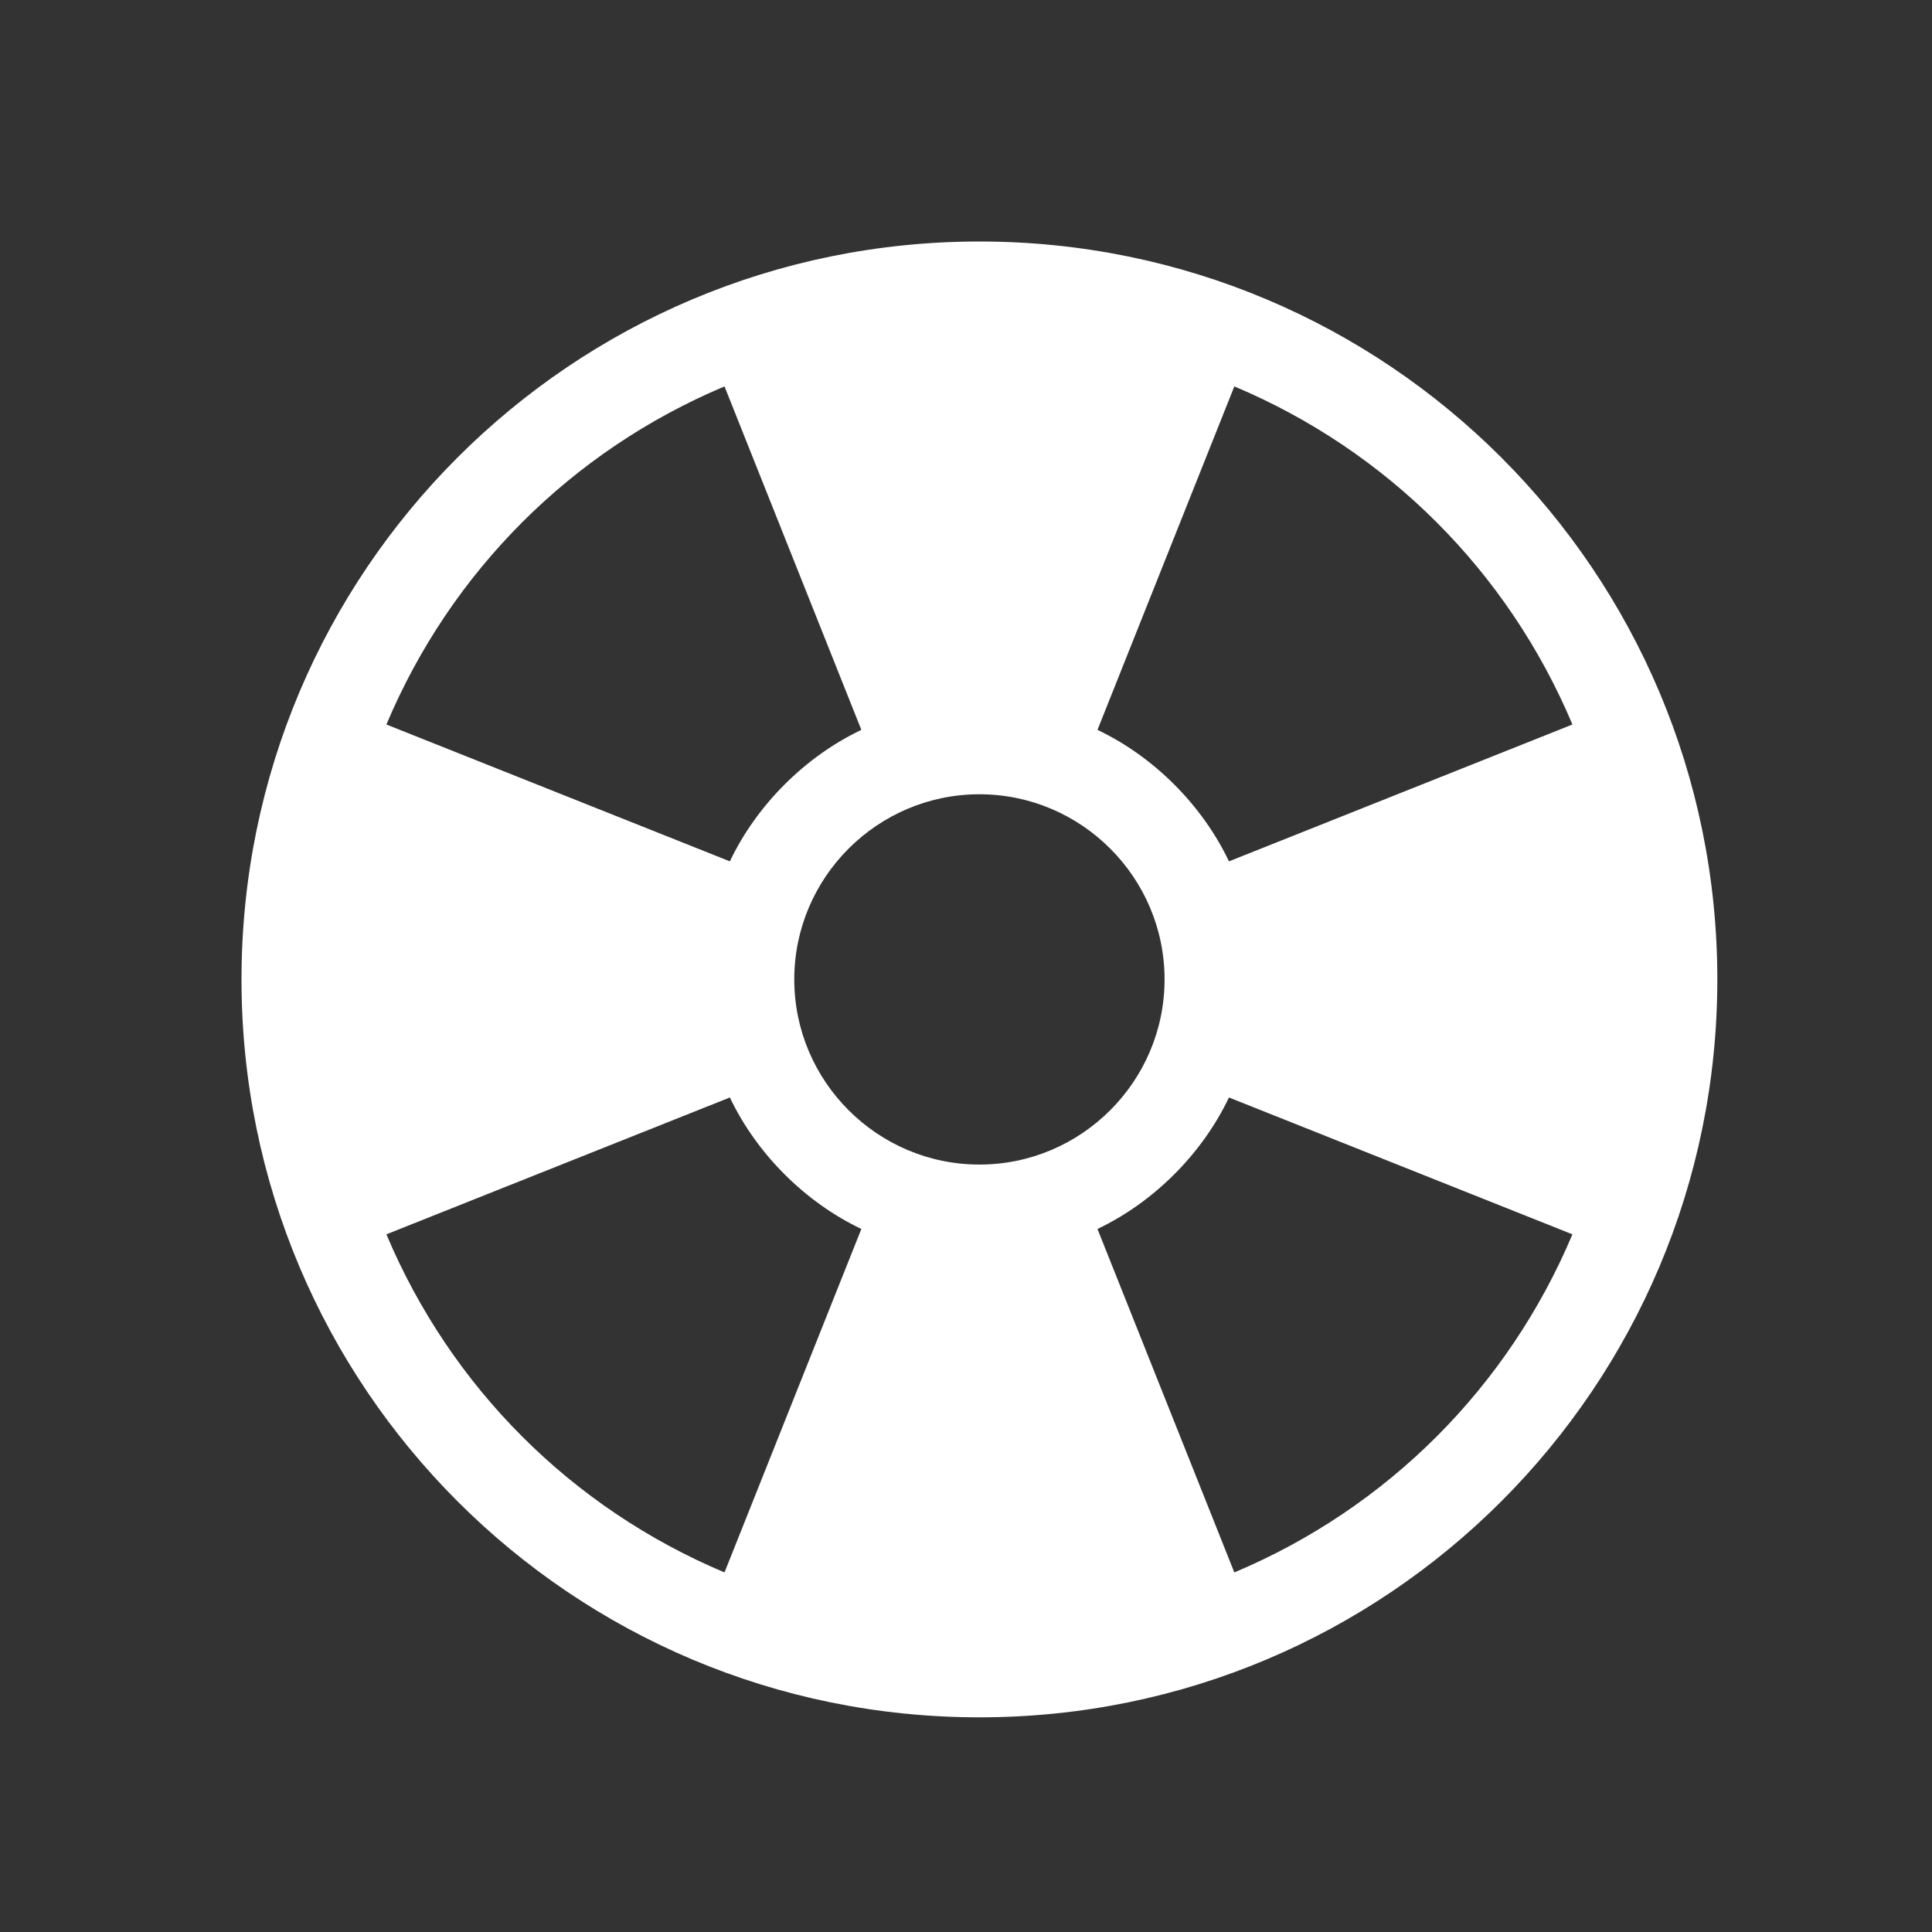 <svg version="1.2" xmlns="http://www.w3.org/2000/svg" viewBox="0 0 72 72" width="72" height="72">
	<rect x="0" y="0" width="72" height="72" fill="#333333" stroke="none"/>
	<title>Fija-warn-svg</title>
	<style>
		.s0 { fill: transparent } 
		.s1 { fill: #ffffff } 
	</style>
	<path id="Forma 1 copy 3" class="s0" d="m36 72c-19.9 0-36-16.1-36-36 0-19.9 16.1-36 36-36 19.9 0 36 16.1 36 36 0 19.9-16.1 36-36 36z"/>
	<path fill-rule="evenodd" class="s1" d="m36.5 64c-15.2 0-27.5-12.3-27.5-27.5 0-15.2 12.3-27.5 27.5-27.5 15.2 0 27.5 12.3 27.5 27.5 0 15.2-12.3 27.5-27.5 27.5zm-22.1-37l12.8 5.1c1-2.1 2.8-3.9 4.9-4.9l-5.1-12.8c-5.7 2.4-10.2 6.9-12.6 12.6zm31.6-12.6l-5.1 12.8c2.1 1 3.9 2.8 4.9 4.9l12.8-5.1c-2.4-5.7-6.9-10.2-12.6-12.6zm-2.6 22.1c0-3.8-3.1-6.9-6.9-6.9-3.8 0-6.9 3.1-6.9 6.9 0 3.8 3.1 6.9 6.9 6.9 3.8 0 6.9-3.1 6.9-6.9zm-16.4 22.1l5.1-12.8c-2.1-1-3.9-2.8-4.9-4.9l-12.8 5.1c2.4 5.7 6.9 10.2 12.6 12.6zm31.6-12.6l-12.8-5.1c-1 2.1-2.8 3.9-4.9 4.9l5.1 12.8c5.7-2.4 10.2-6.9 12.6-12.6z"/>
</svg>